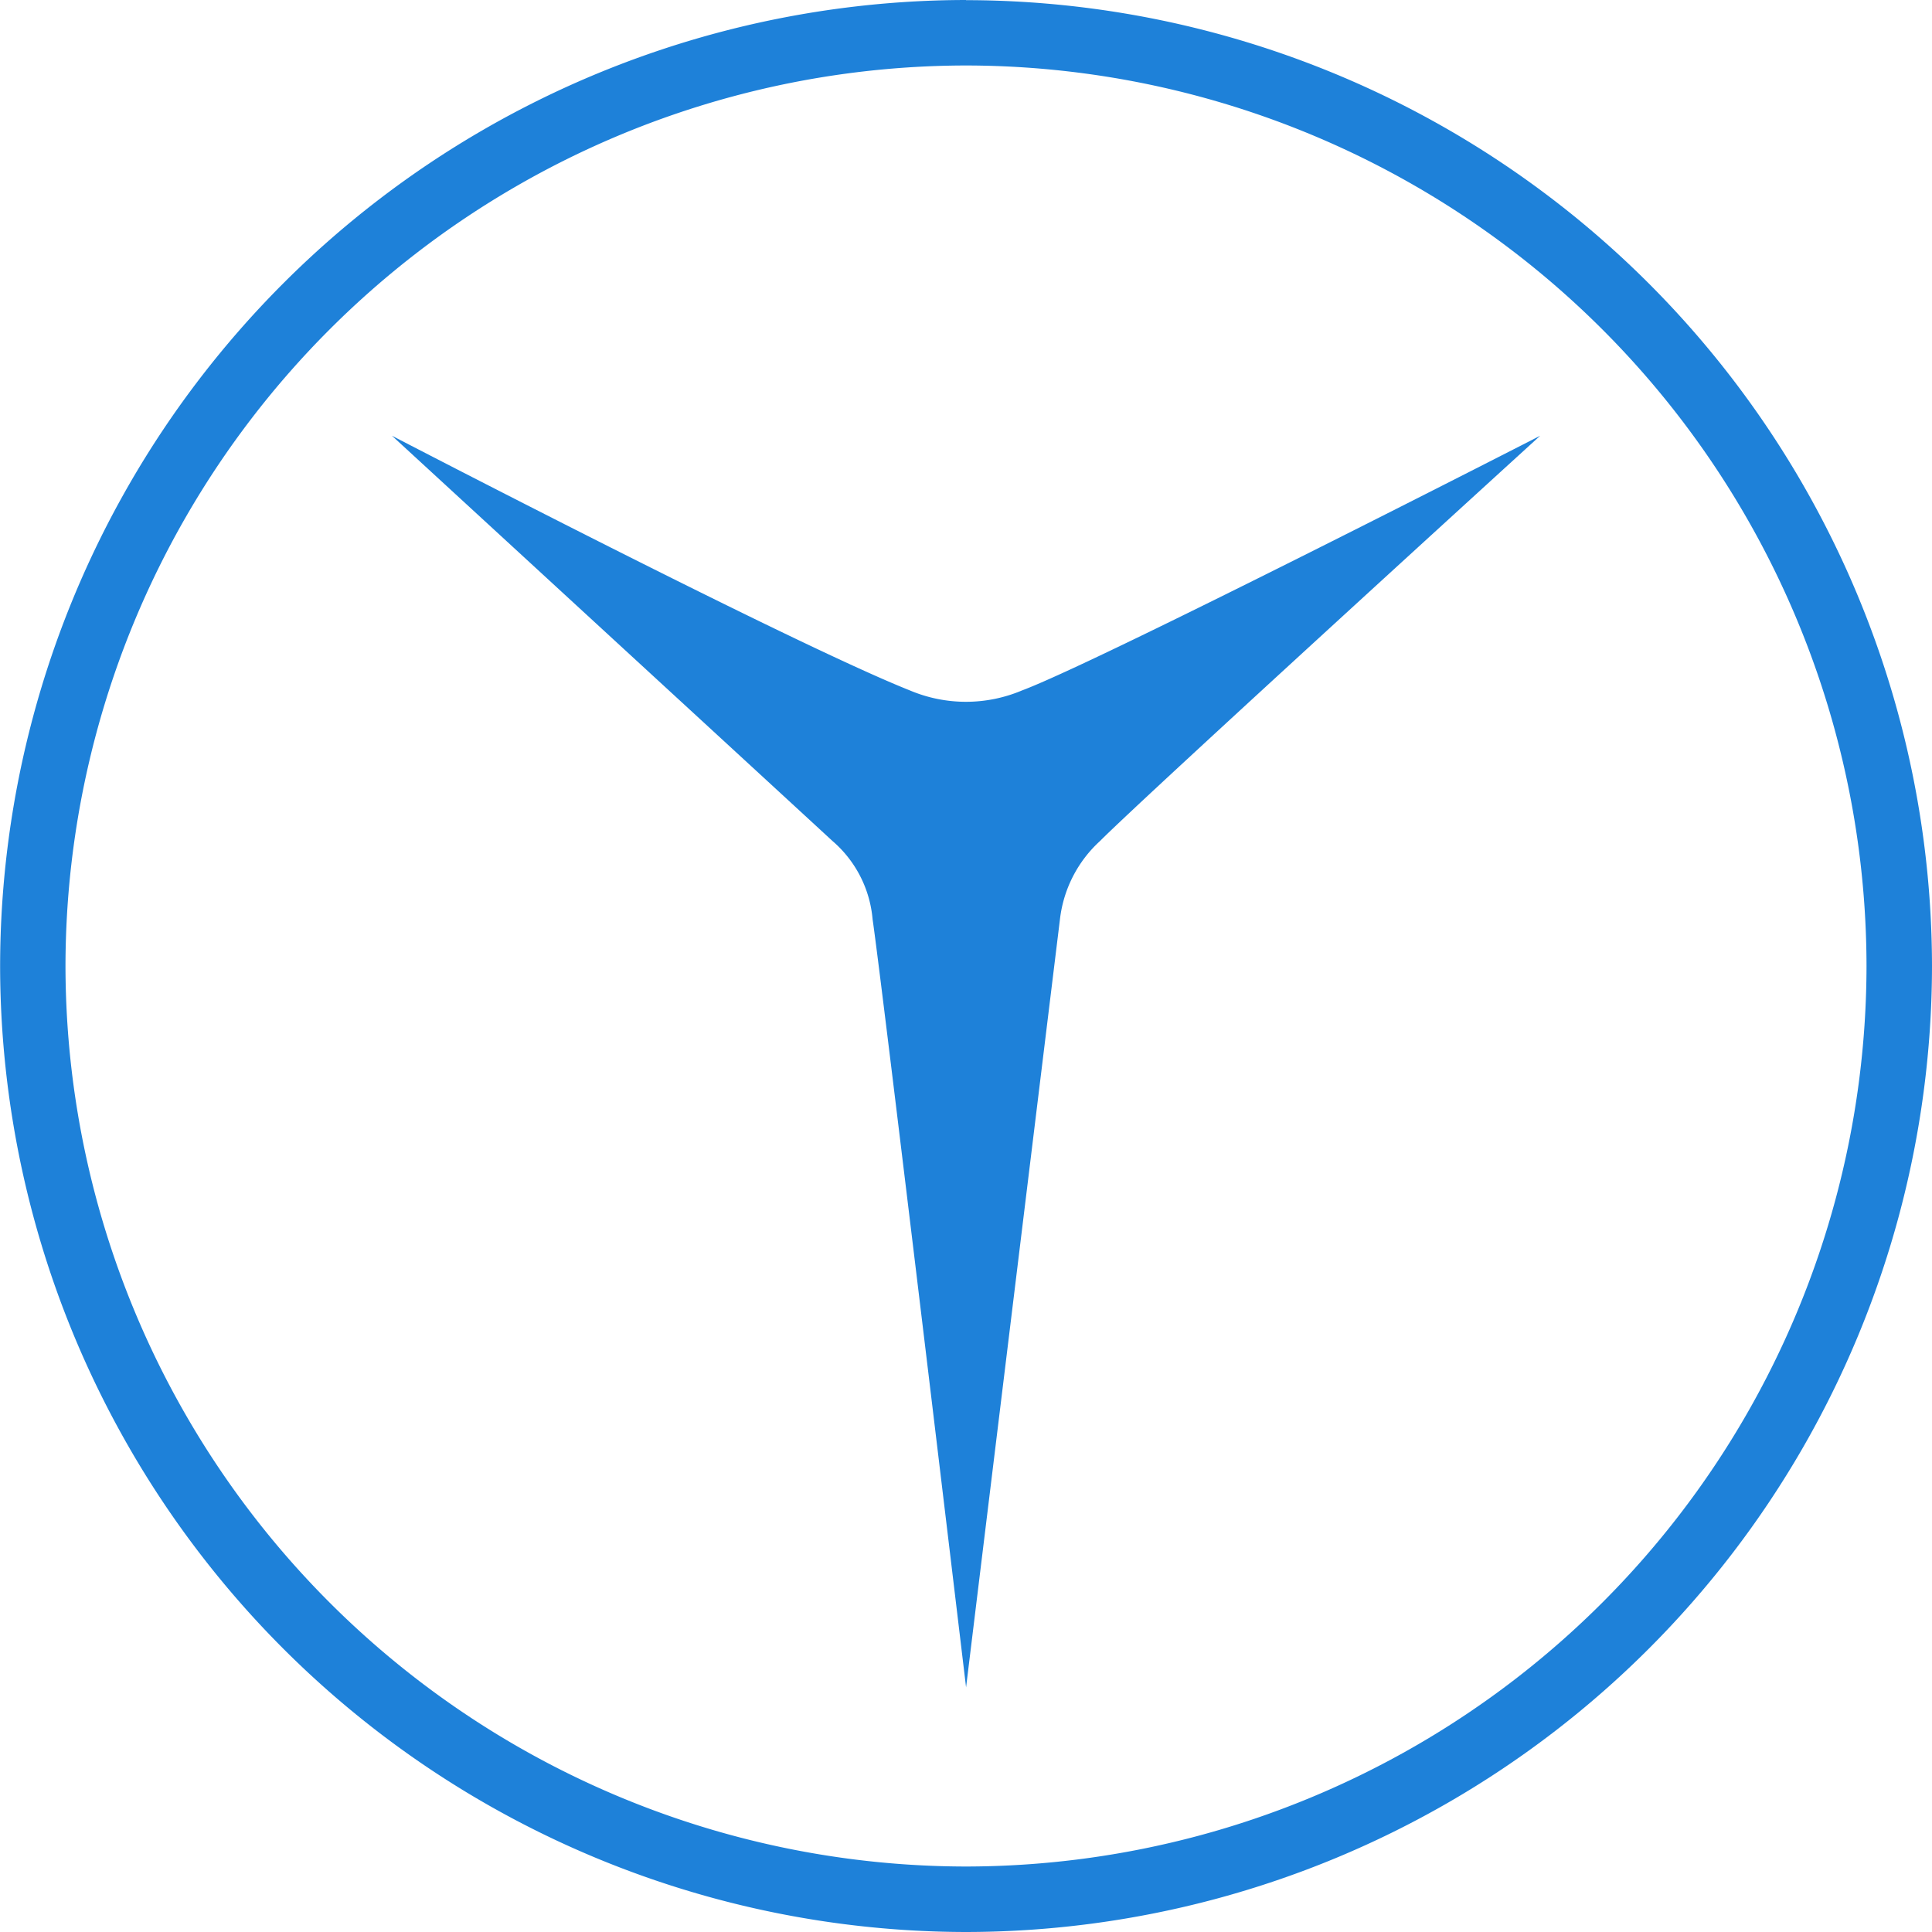 <svg xmlns="http://www.w3.org/2000/svg" width="52.16" height="52.16" viewBox="0 0 52.16 52.16">
  <g id="Icon" transform="translate(-51.277)">
    <path id="Path_52" data-name="Path 52" d="M-4.923-9.512A24.339,24.339,0,0,1-29.235-33.824,24.339,24.339,0,0,1-4.923-58.136,24.339,24.339,0,0,1,19.389-33.824,24.339,24.339,0,0,1-4.923-9.512m0-50.392A26.11,26.11,0,0,0-31-33.824,26.109,26.109,0,0,0-4.923-7.744a26.109,26.109,0,0,0,26.08-26.08A26.11,26.11,0,0,0-4.923-59.9" transform="translate(82.28 59.904)" fill="#1e81d9"/>
    <path id="Path_53" data-name="Path 53" d="M0,0S10.81,5.616,13.983,6.876a3.886,3.886,0,0,0,3.028,0C19.094,6.1,31,0,31,0S20.307,9.742,19.116,10.942a3.387,3.387,0,0,0-1.081,2.109C17.4,18.235,15.5,33.791,15.5,33.791S13.22,14.7,12.976,13.053a3.141,3.141,0,0,0-1.083-2.112C10.064,9.254,0,0,0,0" transform="translate(61.859 11.764)" fill="#1e81d9"/>
  </g>
</svg>
